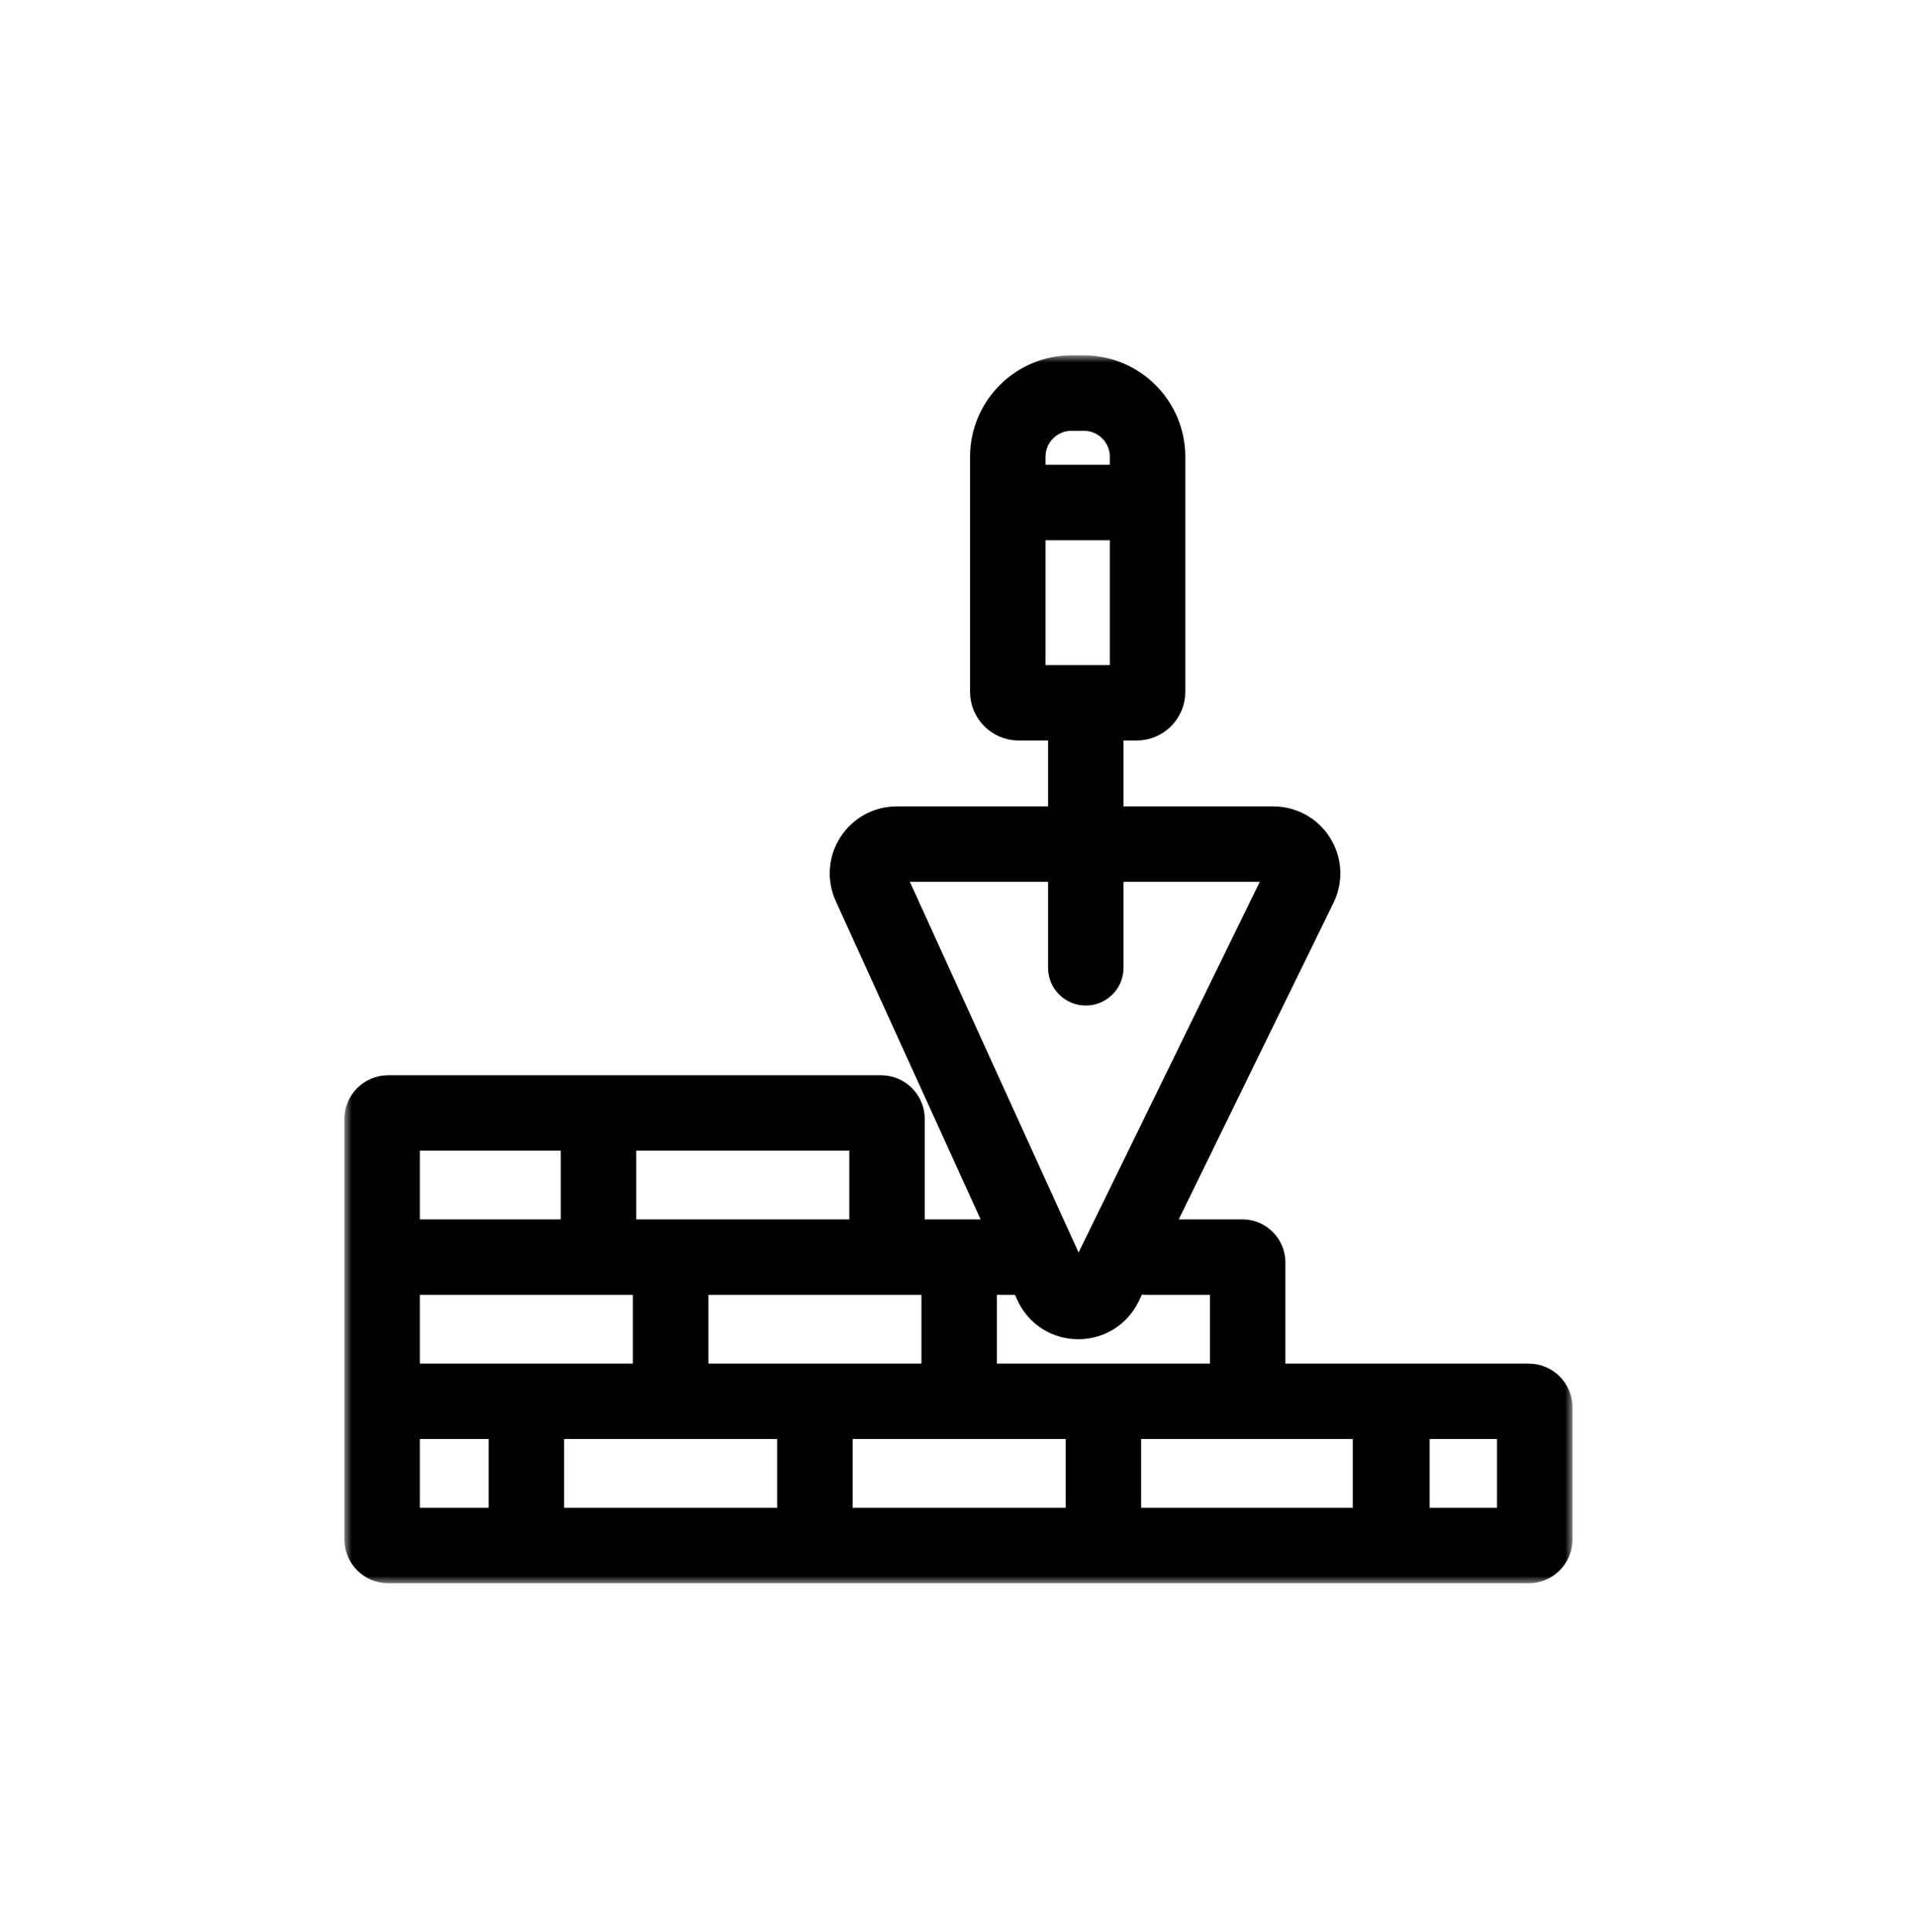 <svg width="128" height="129" viewBox="0 0 128 129" fill="none" xmlns="http://www.w3.org/2000/svg">
<mask id="path-1-outside-1_17_696" maskUnits="userSpaceOnUse" x="22.996" y="23.732" width="82" height="82" fill="black">
<rect fill="white" x="22.996" y="23.732" width="82" height="82"/>
<path d="M102.072 92.065H84.826V84.305C84.826 83.273 83.986 82.434 82.956 82.434H77.104L88.14 59.854C88.67 58.768 88.605 57.511 87.965 56.486C87.326 55.464 86.223 54.853 85.017 54.853H74.018V48.454H75.895C77.135 48.454 78.144 47.446 78.144 46.208V30.503C78.144 27.321 75.555 24.732 72.372 24.732H71.544C68.362 24.732 65.772 27.321 65.772 30.503V46.208C65.772 47.446 66.781 48.454 68.021 48.454H70.98V54.853H59.88C58.692 54.853 57.6 55.448 56.957 56.447C56.314 57.446 56.224 58.687 56.716 59.767L67.031 82.435H60.747V74.728C60.747 73.667 59.884 72.805 58.823 72.805H25.921C24.859 72.805 23.996 73.667 23.996 74.728V102.808C23.996 103.87 24.859 104.732 25.921 104.732H102.072C103.134 104.732 103.996 103.87 103.996 102.808V93.989C103.996 92.927 103.134 92.065 102.072 92.065ZM68.81 30.502C68.81 28.996 70.037 27.77 71.544 27.77H72.372C73.879 27.77 75.106 28.996 75.106 30.502V32.041H68.81V30.502ZM68.81 35.078H75.106V45.416H68.81V35.078ZM59.511 58.092C59.56 58.017 59.672 57.89 59.88 57.89H70.98V64.633C70.98 65.472 71.659 66.152 72.499 66.152C73.338 66.152 74.018 65.472 74.018 64.633V57.89H85.017C85.228 57.89 85.34 58.019 85.389 58.096C85.436 58.173 85.503 58.331 85.41 58.521L72.393 85.156C72.192 85.571 71.791 85.563 71.601 85.144L59.481 58.509C59.395 58.319 59.463 58.167 59.511 58.092ZM68.836 86.401C69.407 87.657 70.62 88.438 72.001 88.438C73.34 88.438 74.535 87.691 75.123 86.488L75.741 85.224C75.973 85.367 76.231 85.472 76.524 85.472H81.788V92.065H65.563V85.472H68.413L68.836 86.401ZM62.525 92.065H46.298V85.472H62.525V92.065ZM27.034 92.065V85.472H43.26V92.065H27.034ZM57.709 82.434H41.482V75.842H57.709V82.434ZM27.034 75.842H38.444V82.434H27.034V75.842ZM27.034 95.102H33.628V101.695H27.034V95.102ZM36.666 95.102H52.892V101.695H36.666V95.102ZM55.931 95.102H72.157V101.695H55.931V95.102ZM75.195 95.102H91.326V101.695H75.195V95.102ZM100.958 101.695H94.458V95.102H100.958V101.695Z"/>
</mask>
<path d="M102.072 92.065H84.826V84.305C84.826 83.273 83.986 82.434 82.956 82.434H77.104L88.14 59.854C88.67 58.768 88.605 57.511 87.965 56.486C87.326 55.464 86.223 54.853 85.017 54.853H74.018V48.454H75.895C77.135 48.454 78.144 47.446 78.144 46.208V30.503C78.144 27.321 75.555 24.732 72.372 24.732H71.544C68.362 24.732 65.772 27.321 65.772 30.503V46.208C65.772 47.446 66.781 48.454 68.021 48.454H70.98V54.853H59.88C58.692 54.853 57.6 55.448 56.957 56.447C56.314 57.446 56.224 58.687 56.716 59.767L67.031 82.435H60.747V74.728C60.747 73.667 59.884 72.805 58.823 72.805H25.921C24.859 72.805 23.996 73.667 23.996 74.728V102.808C23.996 103.87 24.859 104.732 25.921 104.732H102.072C103.134 104.732 103.996 103.87 103.996 102.808V93.989C103.996 92.927 103.134 92.065 102.072 92.065ZM68.81 30.502C68.81 28.996 70.037 27.77 71.544 27.77H72.372C73.879 27.77 75.106 28.996 75.106 30.502V32.041H68.81V30.502ZM68.81 35.078H75.106V45.416H68.81V35.078ZM59.511 58.092C59.56 58.017 59.672 57.89 59.88 57.89H70.98V64.633C70.98 65.472 71.659 66.152 72.499 66.152C73.338 66.152 74.018 65.472 74.018 64.633V57.89H85.017C85.228 57.89 85.34 58.019 85.389 58.096C85.436 58.173 85.503 58.331 85.41 58.521L72.393 85.156C72.192 85.571 71.791 85.563 71.601 85.144L59.481 58.509C59.395 58.319 59.463 58.167 59.511 58.092ZM68.836 86.401C69.407 87.657 70.62 88.438 72.001 88.438C73.34 88.438 74.535 87.691 75.123 86.488L75.741 85.224C75.973 85.367 76.231 85.472 76.524 85.472H81.788V92.065H65.563V85.472H68.413L68.836 86.401ZM62.525 92.065H46.298V85.472H62.525V92.065ZM27.034 92.065V85.472H43.26V92.065H27.034ZM57.709 82.434H41.482V75.842H57.709V82.434ZM27.034 75.842H38.444V82.434H27.034V75.842ZM27.034 95.102H33.628V101.695H27.034V95.102ZM36.666 95.102H52.892V101.695H36.666V95.102ZM55.931 95.102H72.157V101.695H55.931V95.102ZM75.195 95.102H91.326V101.695H75.195V95.102ZM100.958 101.695H94.458V95.102H100.958V101.695Z" fill="black"/>
<path d="M102.072 92.065H84.826V84.305C84.826 83.273 83.986 82.434 82.956 82.434H77.104L88.14 59.854C88.67 58.768 88.605 57.511 87.965 56.486C87.326 55.464 86.223 54.853 85.017 54.853H74.018V48.454H75.895C77.135 48.454 78.144 47.446 78.144 46.208V30.503C78.144 27.321 75.555 24.732 72.372 24.732H71.544C68.362 24.732 65.772 27.321 65.772 30.503V46.208C65.772 47.446 66.781 48.454 68.021 48.454H70.98V54.853H59.88C58.692 54.853 57.6 55.448 56.957 56.447C56.314 57.446 56.224 58.687 56.716 59.767L67.031 82.435H60.747V74.728C60.747 73.667 59.884 72.805 58.823 72.805H25.921C24.859 72.805 23.996 73.667 23.996 74.728V102.808C23.996 103.87 24.859 104.732 25.921 104.732H102.072C103.134 104.732 103.996 103.87 103.996 102.808V93.989C103.996 92.927 103.134 92.065 102.072 92.065ZM68.81 30.502C68.81 28.996 70.037 27.77 71.544 27.77H72.372C73.879 27.77 75.106 28.996 75.106 30.502V32.041H68.81V30.502ZM68.81 35.078H75.106V45.416H68.81V35.078ZM59.511 58.092C59.56 58.017 59.672 57.89 59.88 57.89H70.98V64.633C70.98 65.472 71.659 66.152 72.499 66.152C73.338 66.152 74.018 65.472 74.018 64.633V57.89H85.017C85.228 57.89 85.34 58.019 85.389 58.096C85.436 58.173 85.503 58.331 85.41 58.521L72.393 85.156C72.192 85.571 71.791 85.563 71.601 85.144L59.481 58.509C59.395 58.319 59.463 58.167 59.511 58.092ZM68.836 86.401C69.407 87.657 70.62 88.438 72.001 88.438C73.34 88.438 74.535 87.691 75.123 86.488L75.741 85.224C75.973 85.367 76.231 85.472 76.524 85.472H81.788V92.065H65.563V85.472H68.413L68.836 86.401ZM62.525 92.065H46.298V85.472H62.525V92.065ZM27.034 92.065V85.472H43.26V92.065H27.034ZM57.709 82.434H41.482V75.842H57.709V82.434ZM27.034 75.842H38.444V82.434H27.034V75.842ZM27.034 95.102H33.628V101.695H27.034V95.102ZM36.666 95.102H52.892V101.695H36.666V95.102ZM55.931 95.102H72.157V101.695H55.931V95.102ZM75.195 95.102H91.326V101.695H75.195V95.102ZM100.958 101.695H94.458V95.102H100.958V101.695Z" stroke="black" stroke-width="2" mask="url(#path-1-outside-1_17_696)"/>
</svg>
